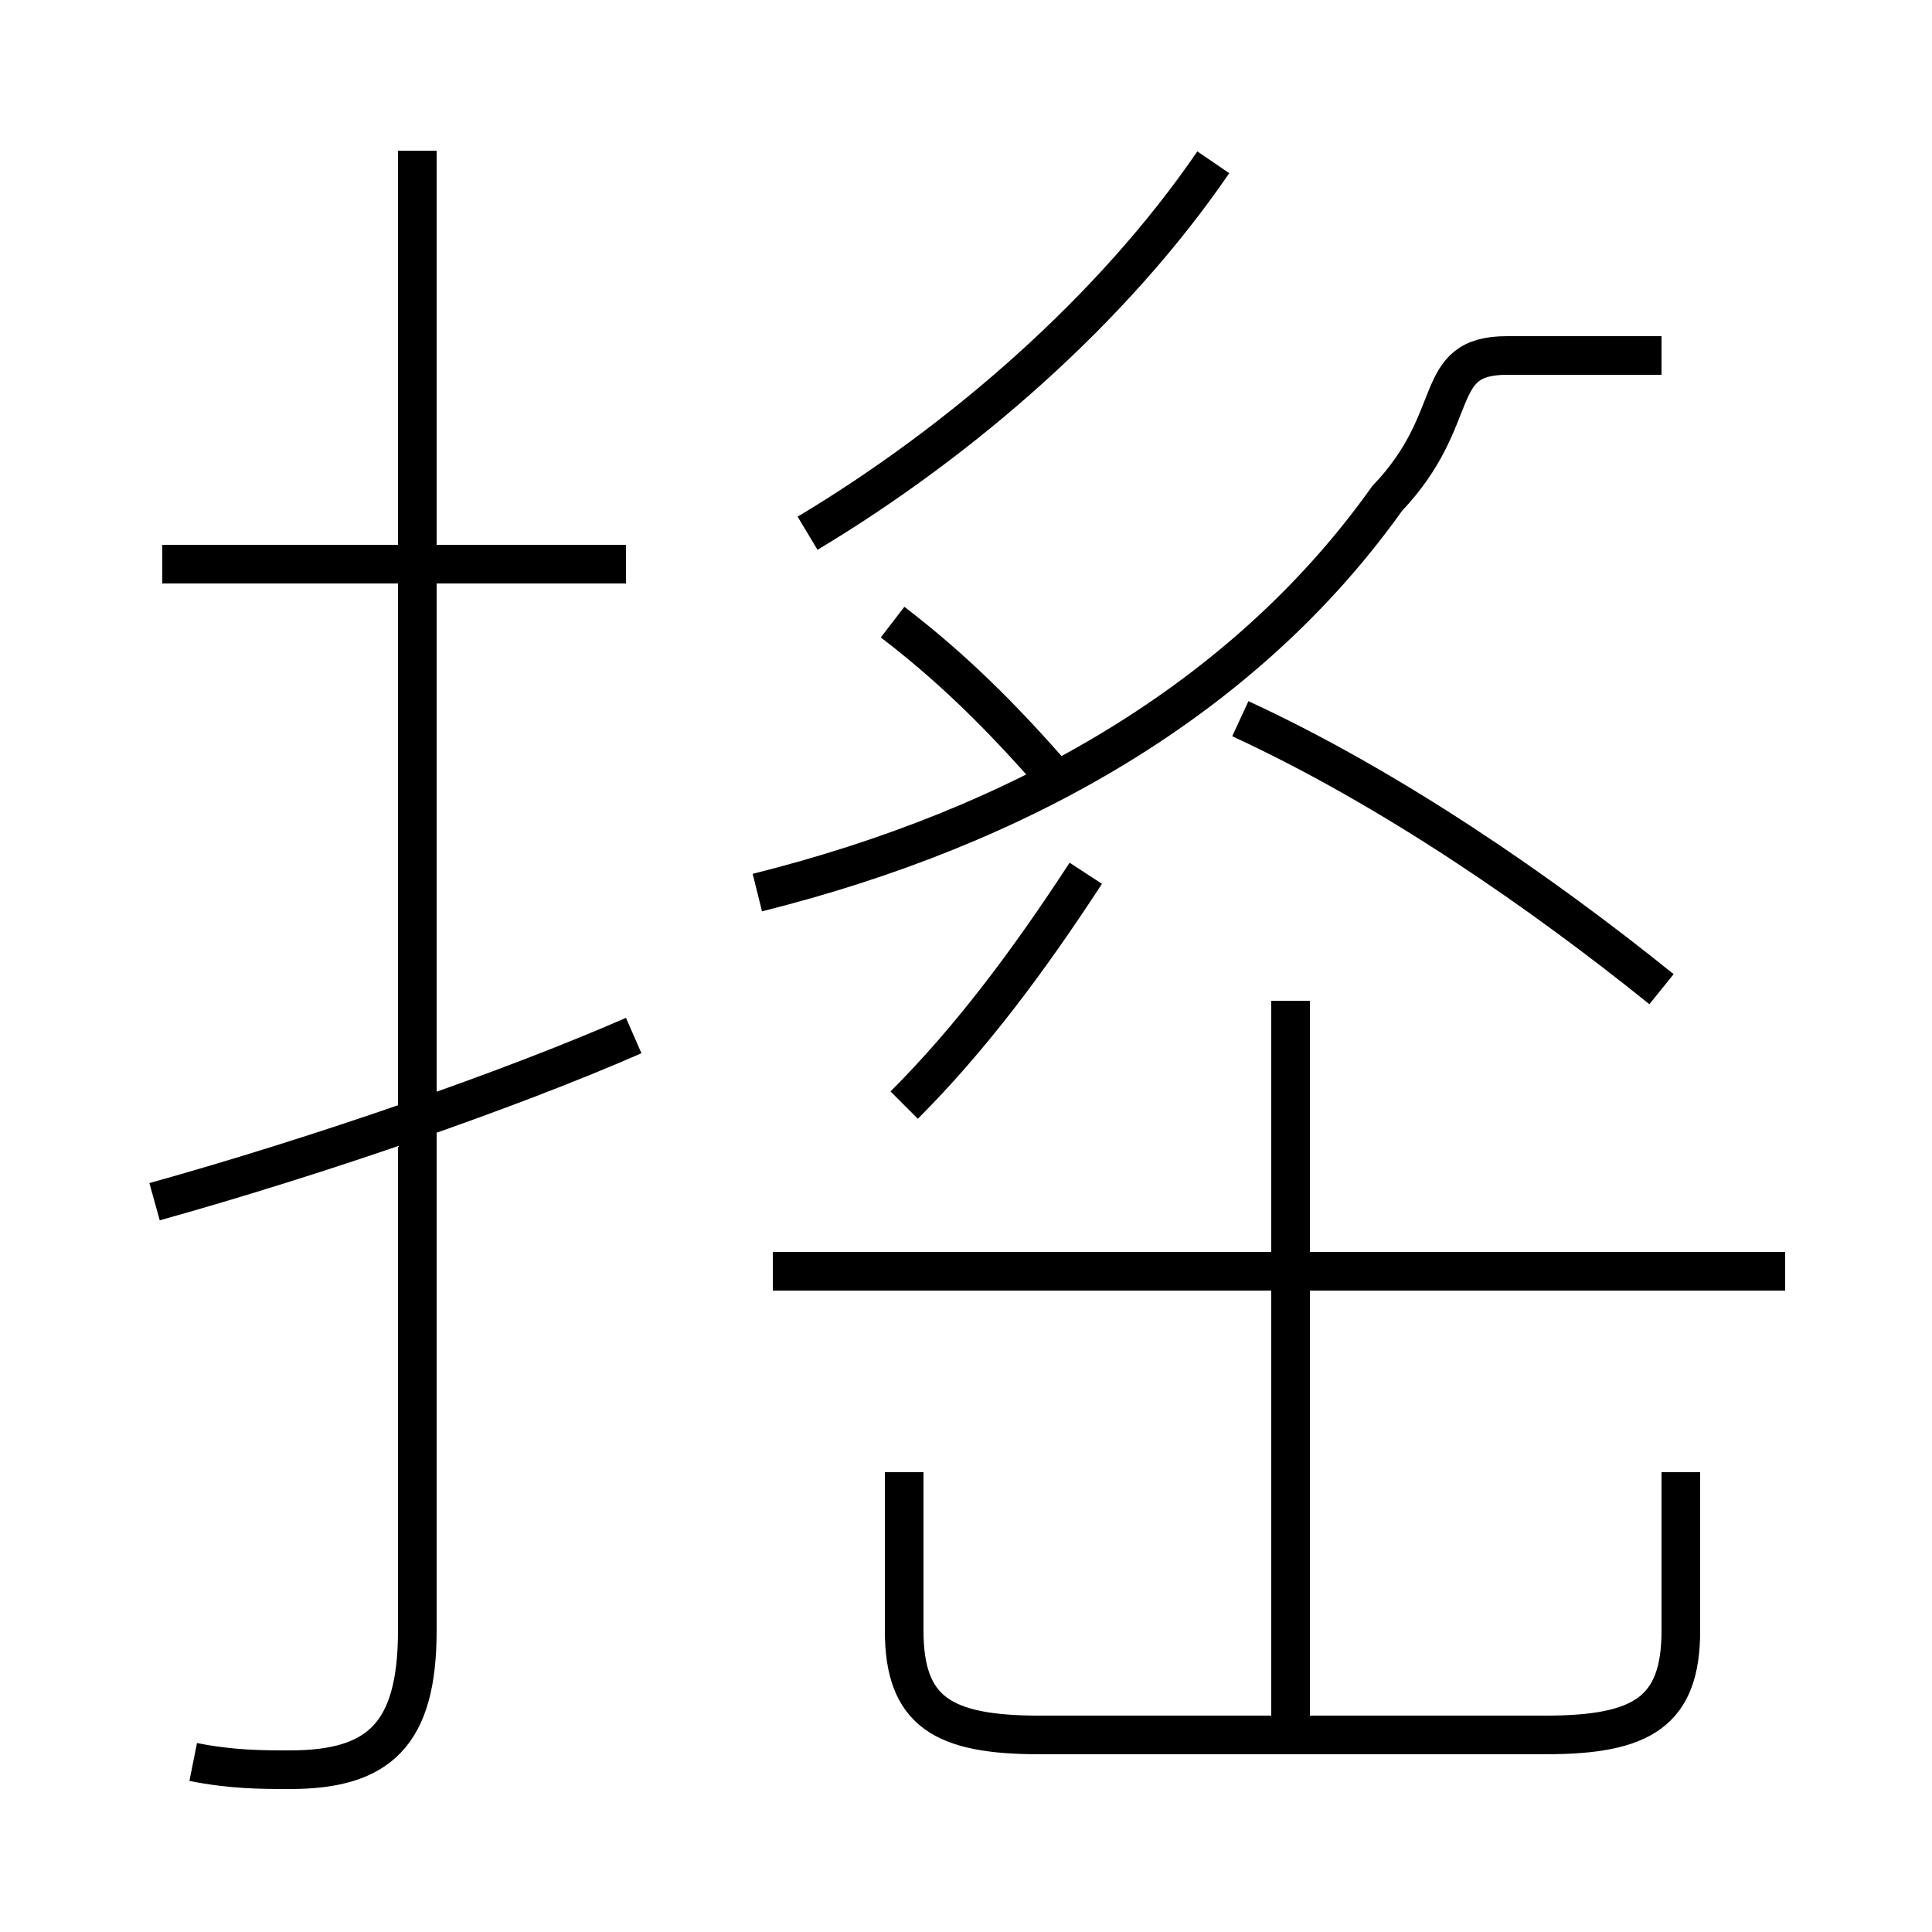 <?xml version='1.0' encoding='utf8'?>
<svg viewBox="0.0 -6.0 50.0 50.0" version="1.1" xmlns="http://www.w3.org/2000/svg">
<rect x="0.0" y="-6.0" width="50.0" height="50.0" fill="#808080" stroke="none"/>
<rect x="-1000" y="-1000" width="2000" height="2000" stroke="white" fill="white"/>
<g style="fill:white;stroke:#000000;  stroke-width:1">
<path d="M 5.0 1.6 C 6.0 1.8 6.8 1.8 7.5 1.8 C 9.8 1.8 10.8 0.9 10.8 -1.8 L 10.8 -40.1 M 4.0 -12.9 C 8.3 -14.1 13.2 -15.8 16.4 -17.2 M 23.4 -5.9 L 23.4 -1.8 C 23.4 0.3 24.4 0.9 26.9 0.9 L 40.0 0.9 C 42.5 0.9 43.5 0.3 43.5 -1.8 L 43.5 -5.9 M 16.2 -29.4 L 4.2 -29.4 M 33.4 0.8 L 33.4 -18.1 M 46.2 -11.1 L 20.0 -11.1 M 23.4 -15.4 C 25.1 -17.1 26.6 -19.1 28.1 -21.4 M 19.6 -20.9 C 26.4 -22.6 32.2 -25.9 35.9 -31.1 C 37.9 -33.2 37.0 -34.8 39.0 -34.8 L 43.0 -34.8 M 27.1 -24.1 C 25.6 -25.8 24.4 -26.9 23.1 -27.9 M 20.9 -30.2 C 24.9 -32.6 28.8 -36.0 31.4 -39.8 M 43.0 -18.4 C 39.9 -20.9 36.0 -23.6 32.1 -25.4" transform="translate(0.0 38.0)" />
</g>
</svg>